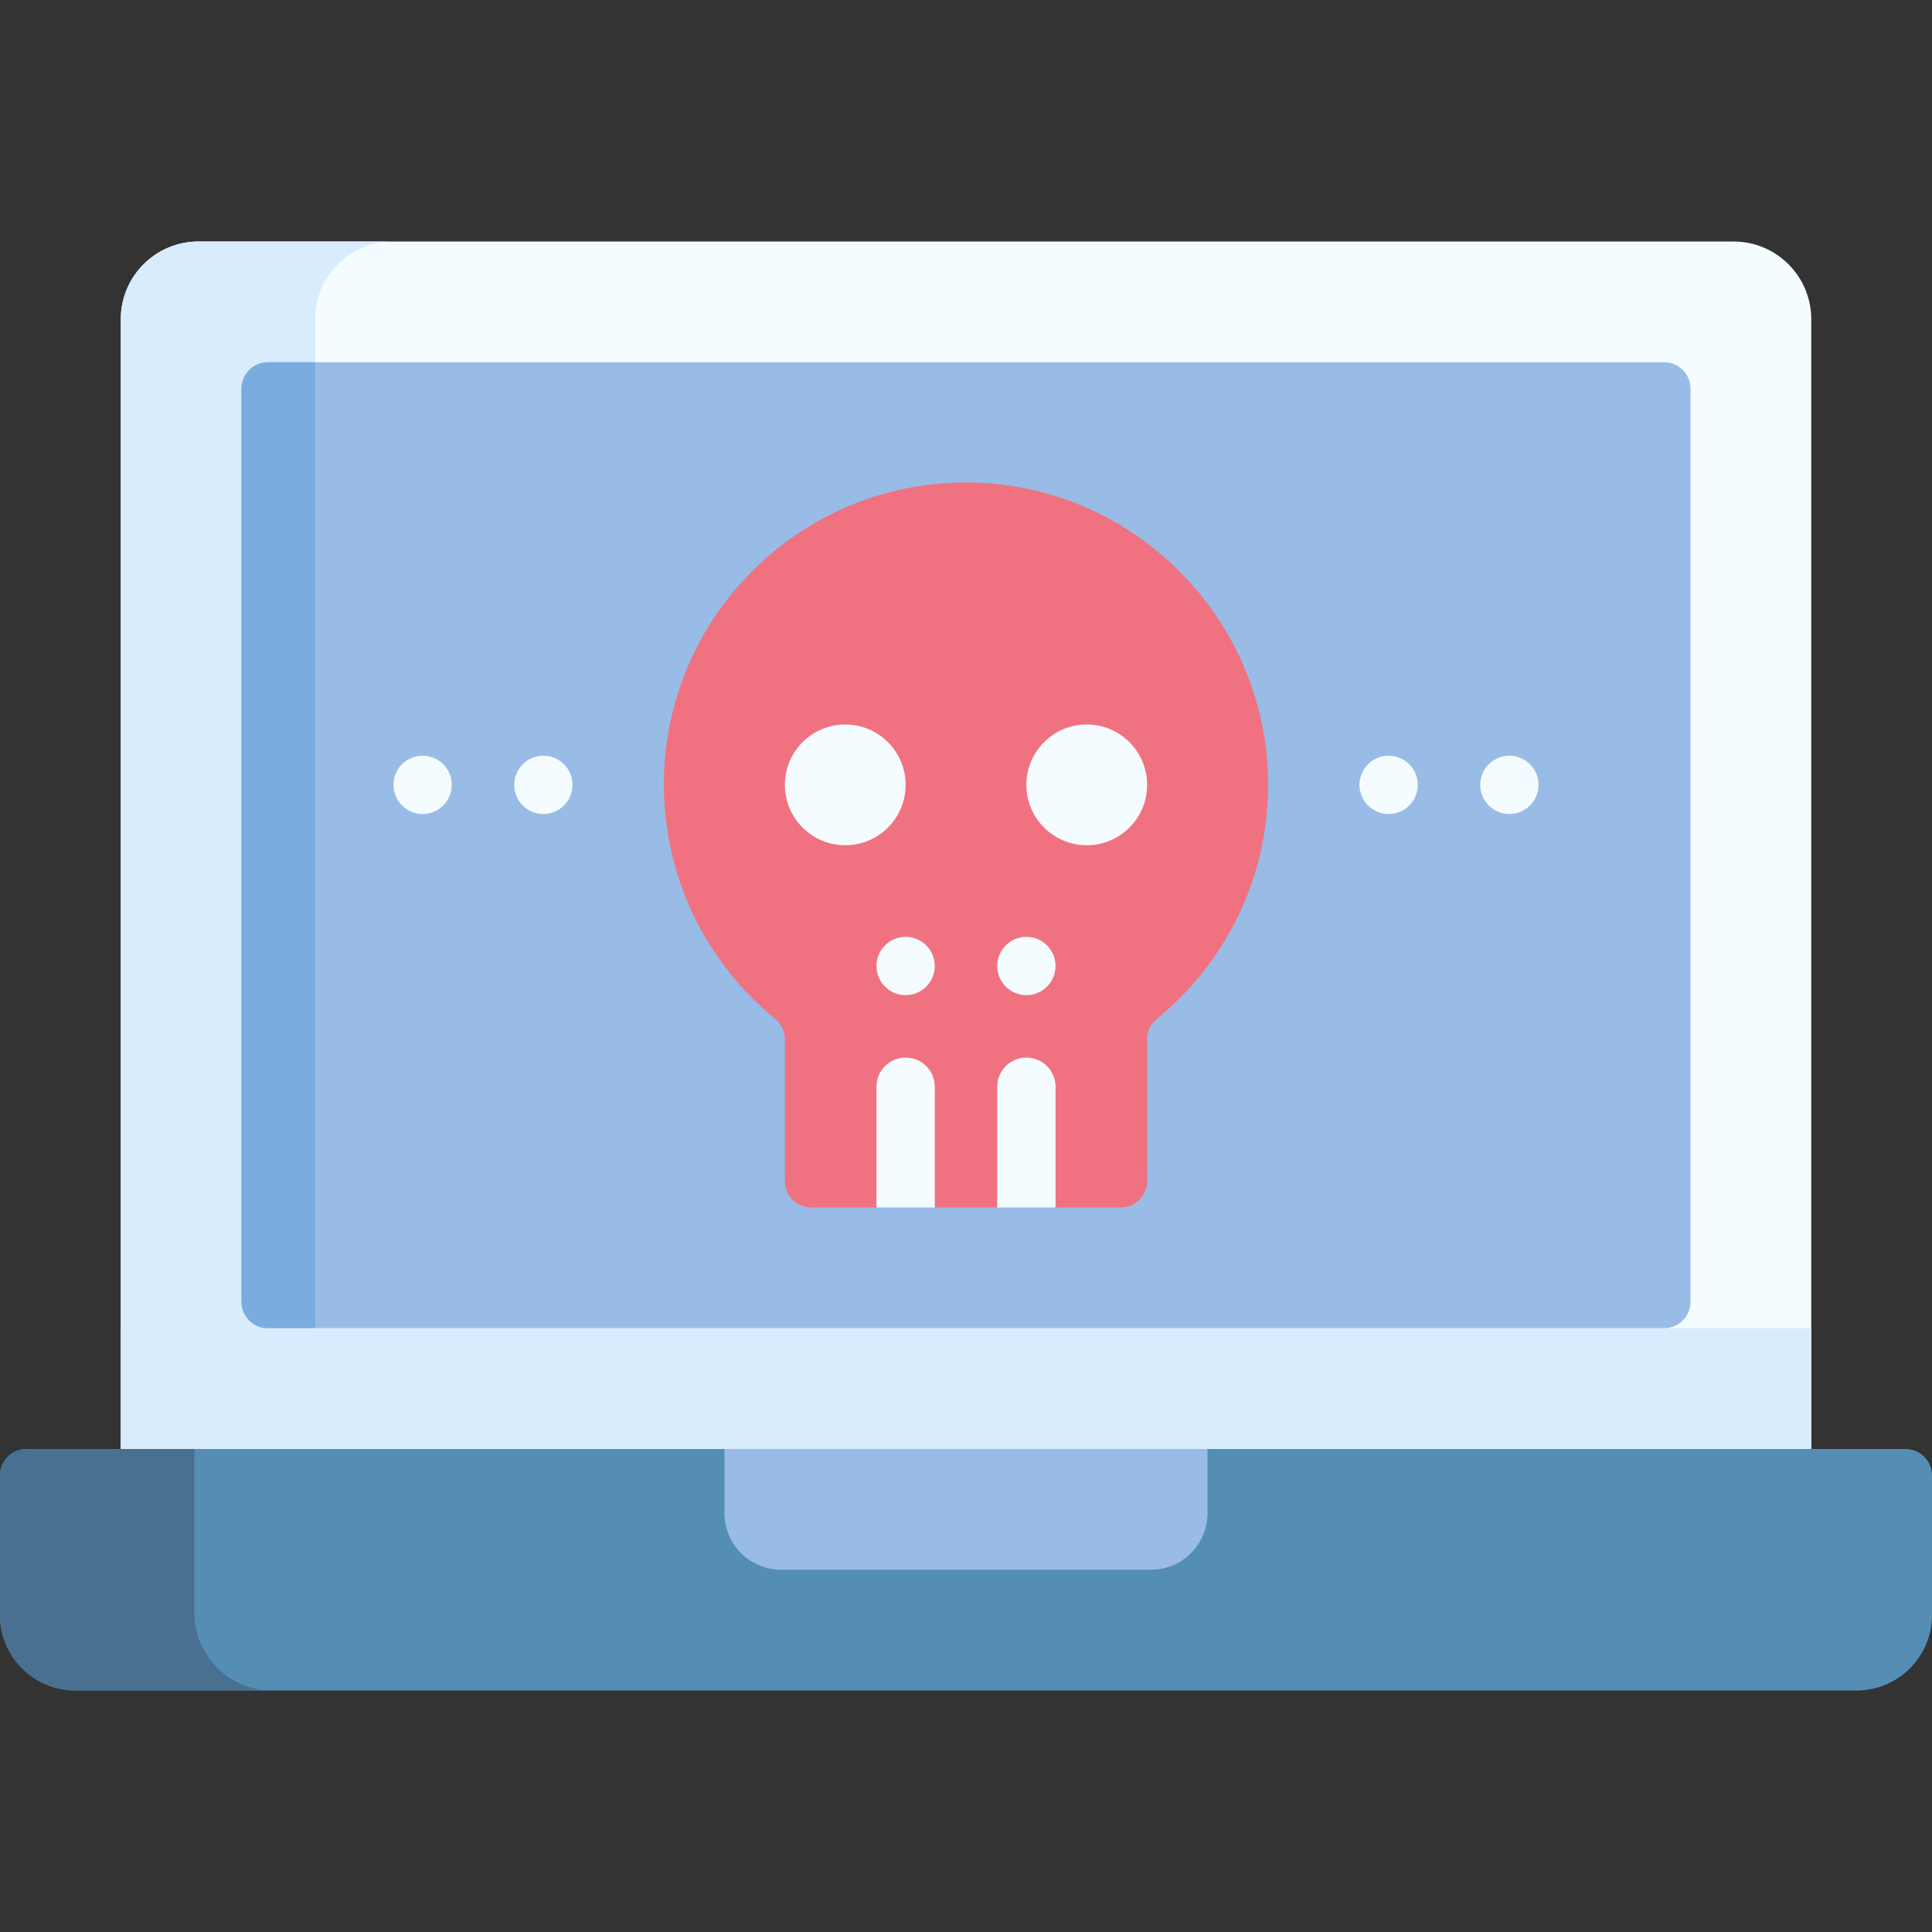 <svg id="Capa_1" enable-background="new 0 0 512 512" height="512" viewBox="0 0 512 512" width="512" xmlns="http://www.w3.org/2000/svg"><rect x="0" y="0" width="512" height="512" fill="#333333" stroke="none"/><g><path d="m480.003 84.605v309.694h-447.995v-309.694c0-11.384 9.22-20.604 20.604-20.604h406.788c11.373 0 20.603 9.221 20.603 20.604z" fill="#f5fcff"/><path d="m104.121 64.001c-11.384 0-20.604 9.22-20.604 20.604v309.694h-51.509v-309.694c0-11.384 9.22-20.604 20.604-20.604z" fill="#d8ecfe"/><path d="m441 351.996h-369.997c-3.866 0-7-3.134-7-7v-241.998c0-3.866 3.134-7 7-7h369.997c3.866 0 7 3.134 7 7v241.998c0 3.866-3.134 7-7 7z" fill="#98bce5"/><path d="m336.065 207.021c.281 25.403-11.275 48.12-29.491 62.983-1.627 1.328-2.574 3.313-2.574 5.413v37.571c0 3.866-3.134 7-7 7h-17.27l-7.73-5-7.73 5h-16.54l-7.729-5-7.731 5h-17.27c-3.866 0-7-3.134-7-7v-37.572c0-2.098-.944-4.083-2.57-5.409-18.002-14.686-29.5-37.041-29.5-62.079 0-44.856 36.889-81.1 81.984-80.048 42.873 1.001 77.676 36.259 78.151 79.141z" fill="#f07281"/><path d="m83.517 95.999v256.001h-12.512c-3.866 0-7-3.134-7-7v-242.001c0-3.866 3.134-7 7-7z" fill="#7bacdf"/><circle cx="224.001" cy="207.997" fill="#f5fcff" r="16"/><circle cx="288" cy="207.997" fill="#f5fcff" r="16"/><path d="m32.008 351.999h447.996v42.299h-447.996z" fill="#d8ecfe"/><g><path d="m247.73 287.999v31.99h-15.46v-31.99c0-4.27 3.46-7.73 7.73-7.73s7.73 3.46 7.73 7.73z" fill="#f5fcff"/></g><g><path d="m279.73 287.999v31.99h-15.46v-31.99c0-4.27 3.46-7.73 7.73-7.73s7.73 3.46 7.73 7.73z" fill="#f5fcff"/></g><g fill="#f5fcff"><path d="m144.001 215.723c-4.267 0-7.726-3.459-7.726-7.726 0-4.267 3.459-7.726 7.726-7.726 4.267 0 7.726 3.459 7.726 7.726.001 4.267-3.459 7.726-7.726 7.726z"/><path d="m112.001 215.723c-4.267 0-7.726-3.459-7.726-7.726 0-4.267 3.459-7.726 7.726-7.726 4.267 0 7.726 3.459 7.726 7.726.001 4.267-3.458 7.726-7.726 7.726z"/><path d="m400 215.723c-4.267 0-7.726-3.459-7.726-7.726 0-4.267 3.459-7.726 7.726-7.726 4.267 0 7.726 3.459 7.726 7.726 0 4.267-3.459 7.726-7.726 7.726z"/><path d="m368 215.723c-4.267 0-7.726-3.459-7.726-7.726 0-4.267 3.459-7.726 7.726-7.726 4.267 0 7.726 3.459 7.726 7.726 0 4.267-3.459 7.726-7.726 7.726z"/><g><path d="m240.001 263.723c-4.267 0-7.726-3.459-7.726-7.726 0-4.267 3.459-7.726 7.726-7.726 4.267 0 7.726 3.459 7.726 7.726 0 4.267-3.459 7.726-7.726 7.726z"/><path d="m272 263.723c-4.267 0-7.726-3.459-7.726-7.726 0-4.267 3.459-7.726 7.726-7.726 4.267 0 7.726 3.459 7.726 7.726 0 4.267-3.459 7.726-7.726 7.726z"/></g></g><path d="m512 390.999v37c0 11.04-8.95 20-20 20h-472c-11.04 0-20-8.96-20-20v-37c0-3.87 3.14-7 7-7h185.002l15.999 10h97.999l14.001-10h184.999c3.87 0 7 3.13 7 7z" fill="#548eb5"/><path d="m72.11 447.989-.02.01h-52.09c-11.04 0-20-8.96-20-20v-37c0-3.87 3.14-7 7-7h44.51v43.39c0 11.38 9.23 20.6 20.6 20.6z" fill="#497090"/><path d="m320.001 383.996h-127.999v17c0 8.284 6.716 15 15 15h97.999c8.284 0 15-6.716 15-15z" fill="#98bce5"/></g></svg>